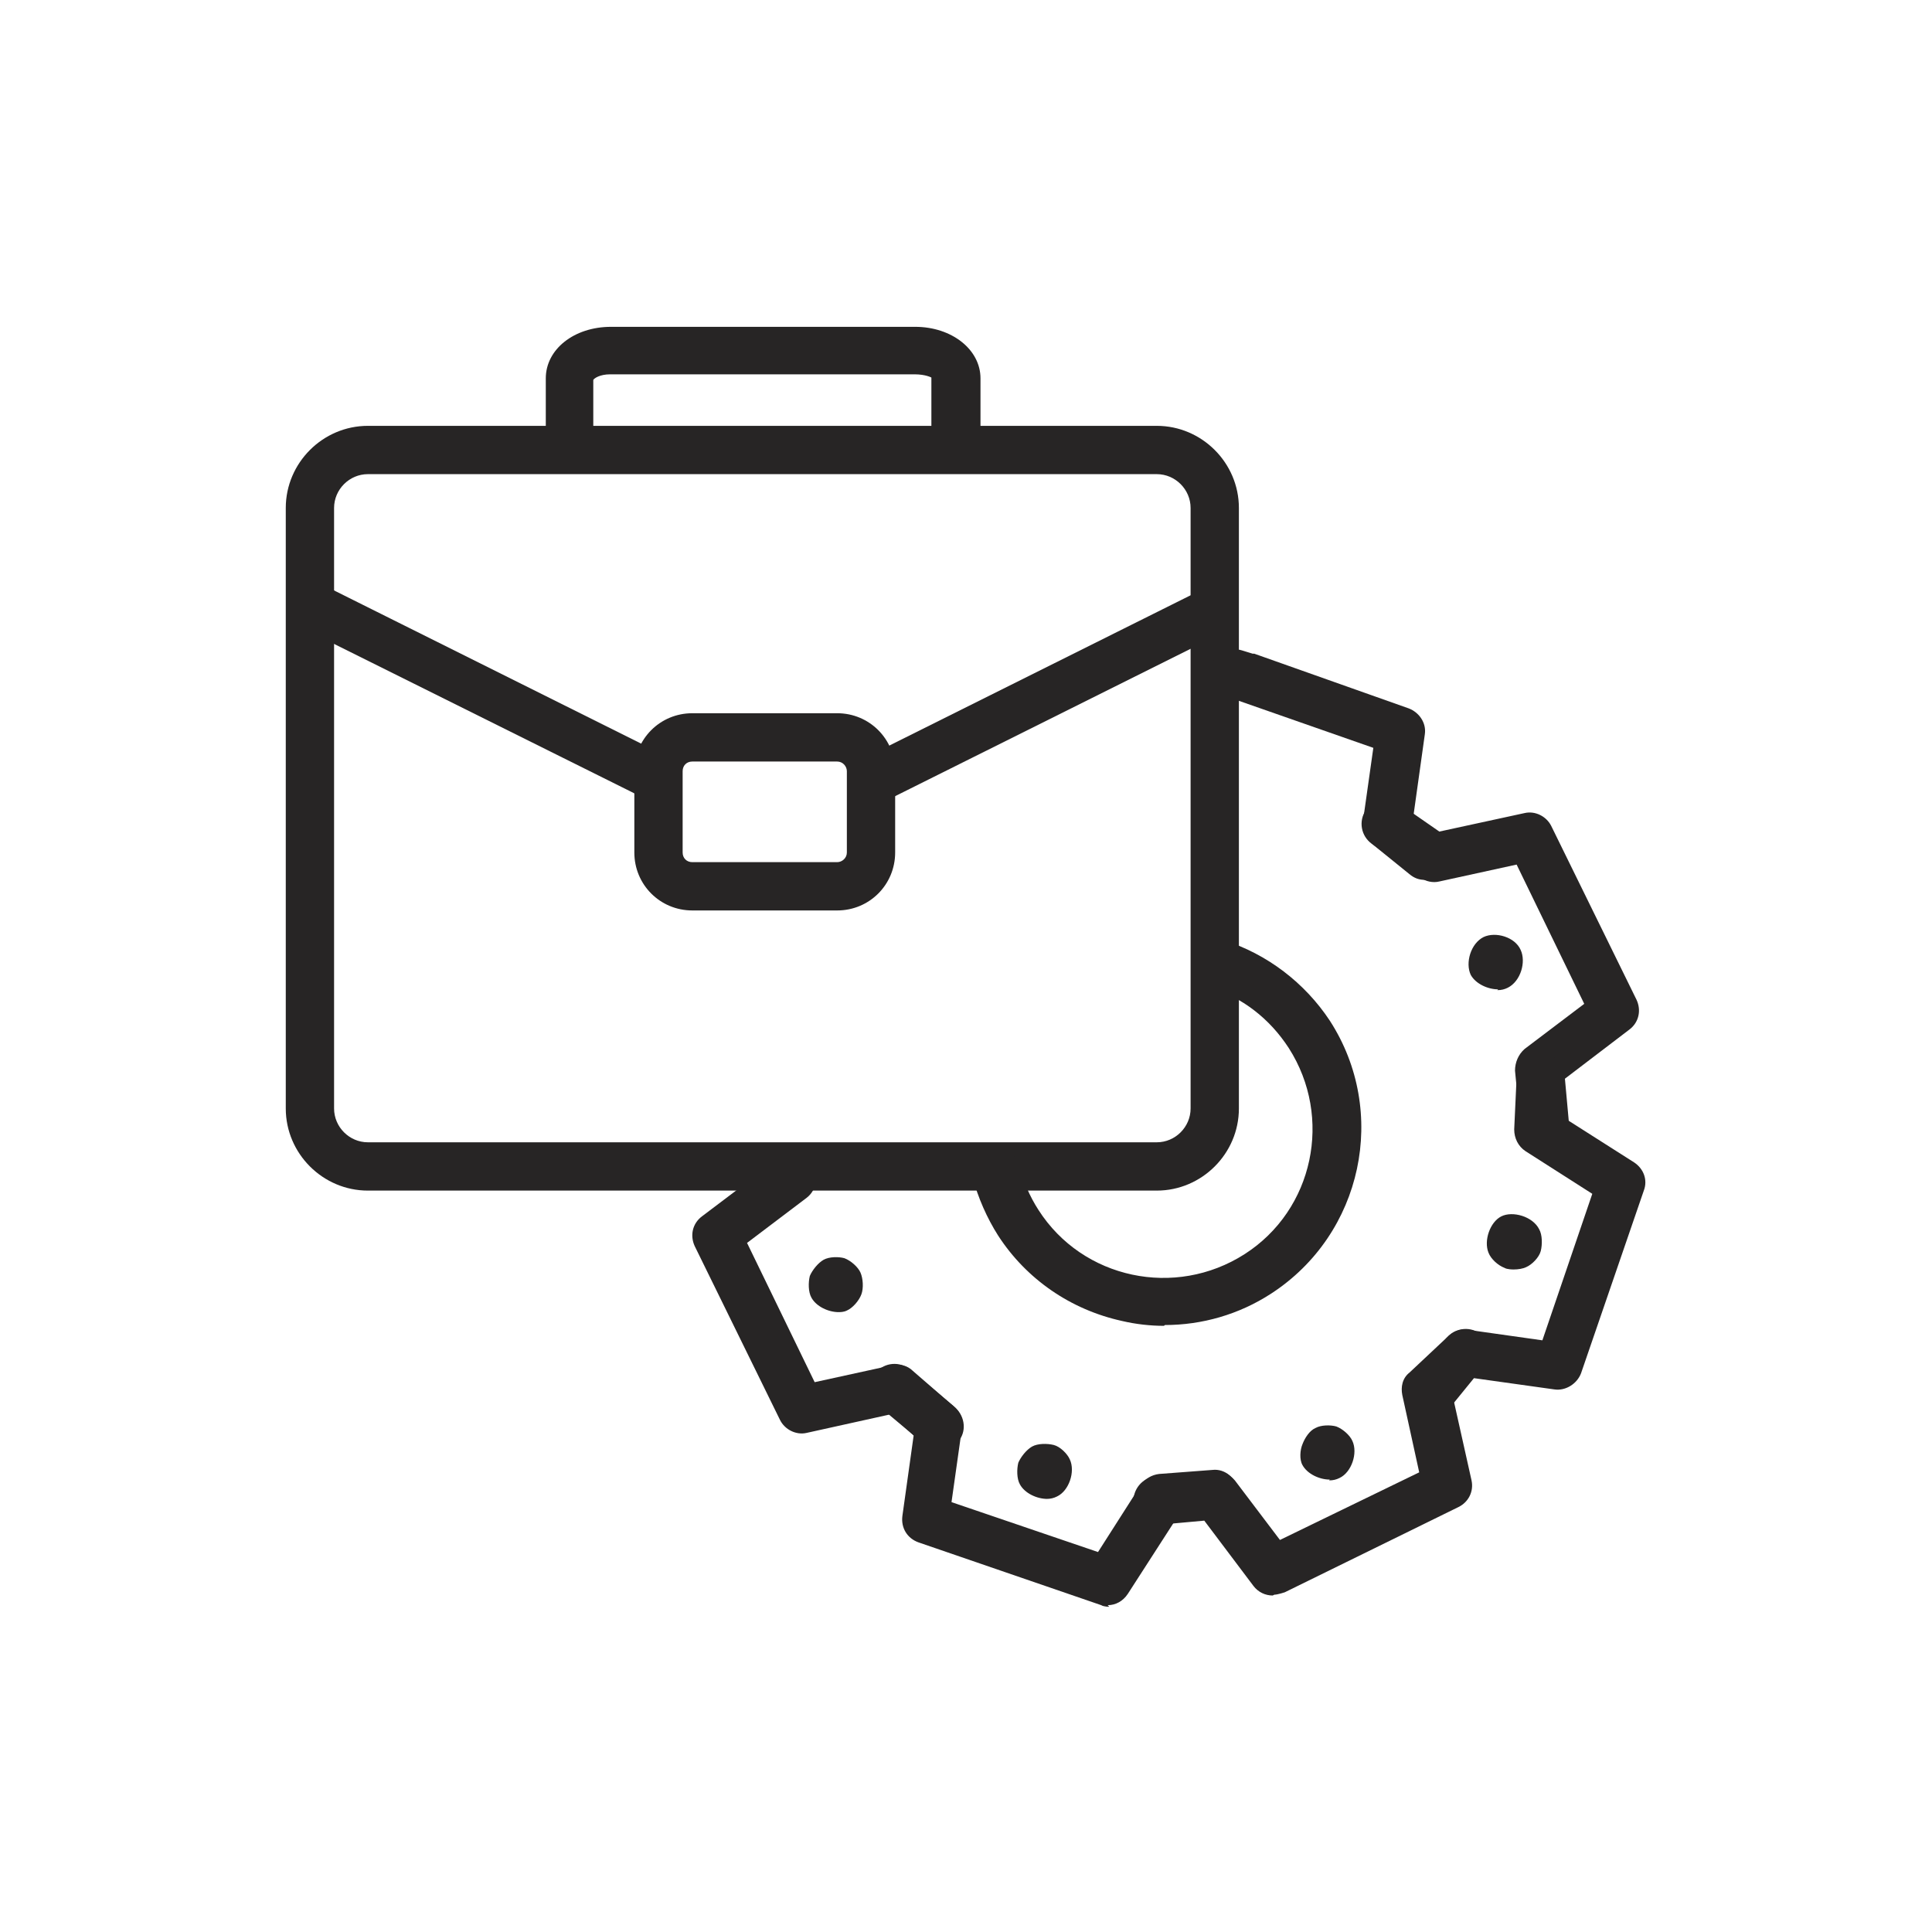 <?xml version="1.0" encoding="UTF-8"?><svg id="a" xmlns="http://www.w3.org/2000/svg" viewBox="0 0 24 24"><g><path d="M11.87,5.61c-.17,0-.3-.13-.3-.3v-.62s-.07-.04-.21-.04h-3.78c-.13,0-.2,.05-.21,.07v.6c0,.17-.13,.3-.29,.3s-.3-.13-.3-.3v-.62c0-.36,.35-.64,.81-.64h3.78c.45,0,.81,.28,.81,.64v.62c0,.17-.13,.3-.3,.3Z" style="fill:#272525;"/><g><path d="M14.37,14.79H4.57c-.56,0-1.02-.46-1.02-1.02V6.31c0-.56,.46-1.02,1.02-1.02H14.37c.56,0,1.02,.46,1.02,1.02v7.46c0,.56-.46,1.02-1.02,1.02ZM4.57,5.89c-.23,0-.42,.19-.42,.42v7.46c0,.23,.19,.42,.42,.42H14.37c.23,0,.42-.19,.42-.42V6.31c0-.23-.19-.42-.42-.42H4.57Z" style="fill:#272525;"/><path d="M10.4,11.31h-1.8c-.4,0-.72-.32-.72-.72v-1.01c0-.4,.32-.72,.72-.72h1.8c.4,0,.72,.32,.72,.72v1.01c0,.4-.32,.72-.72,.72Zm-1.8-1.85c-.07,0-.12,.05-.12,.12v1.01c0,.07,.05,.12,.12,.12h1.8c.06,0,.12-.05,.12-.12v-1.01c0-.06-.05-.12-.12-.12h-1.8Z" style="fill:#272525;"/><path d="M8,9.88s-.09,0-.13-.03L3.75,7.8c-.15-.07-.21-.25-.13-.4s.25-.21,.4-.13l4.11,2.05c.15,.07,.21,.25,.13,.4-.05,.11-.16,.17-.27,.17Z" style="fill:#272525;"/><path d="M10.91,9.97c-.11,0-.22-.06-.27-.17-.07-.15-.01-.33,.13-.4l4.11-2.05c.15-.07,.33-.01,.4,.13,.07,.15,.01,.33-.13,.4l-4.11,2.05s-.09,.03-.13,.03Z" style="fill:#272525;"/></g></g><path d="M18.61,12.29c-.13,0-.28-.07-.34-.18-.07-.15,0-.39,.16-.47h0c.15-.07,.39,0,.46,.16,.07,.15,0,.39-.16,.47-.04,.02-.08,.03-.13,.03Zm.08-.13v0Z" style="fill:#272525;"/><path d="M10.42,16.3c-.13,0-.28-.07-.34-.18-.04-.07-.04-.19-.02-.27,.03-.07,.1-.16,.17-.2h0c.07-.04,.19-.04,.26-.02,.08,.03,.17,.11,.2,.18,.03,.07,.04,.19,.01,.27-.03,.08-.11,.17-.18,.2-.04,.02-.08,.02-.12,.02Z" style="fill:#272525;"/><path d="M16.52,18.38c-.13,0-.28-.07-.34-.18-.04-.07-.03-.19,0-.26,.03-.08,.09-.17,.16-.2h0c.07-.04,.19-.04,.26-.02,.08,.03,.17,.11,.2,.18,.07,.15-.01,.39-.16,.46-.04,.02-.08,.03-.13,.03Zm-.05-.38h0Z" style="fill:#272525;"/><path d="M18.8,15.77s-.08,0-.11-.02c-.08-.03-.17-.11-.2-.19-.06-.15,.02-.38,.16-.45,.14-.07,.39,0,.47,.16,.04,.07,.04,.19,.02,.27s-.11,.17-.18,.2c-.04,.02-.1,.03-.16,.03Zm.12-.12h0Zm-.11-.22h0Z" style="fill:#272525;"/><path d="M13.01,18.62c-.13,0-.28-.07-.34-.18-.04-.07-.04-.19-.02-.27,.03-.07,.1-.16,.17-.2h0c.07-.04,.19-.04,.27-.02s.17,.11,.2,.18c.07,.15-.01,.39-.16,.46-.04,.02-.08,.03-.13,.03Zm-.03-.34-.02-.04h0Z" style="fill:#272525;"/><path d="M19.19,14.29c-.15,0-.28-.12-.3-.27l-.07-.72c0-.1,.04-.2,.12-.27l.74-.56-.84-1.73-.96,.21c-.08,.02-.17,0-.24-.05l-.6-.42c-.13-.09-.17-.28-.07-.42,.1-.14,.28-.17,.42-.07l.49,.34,1.06-.23c.13-.03,.27,.04,.33,.16l1.06,2.16c.06,.13,.03,.28-.09,.37l-.8,.61,.05,.55c.01,.17-.11,.31-.27,.33h-.03Z" style="fill:#272525;"/><path d="M11.67,18.01c-.07,0-.14-.02-.2-.07l-.41-.37-1.04,.23c-.13,.03-.27-.04-.33-.16l-1.06-2.16c-.06-.13-.03-.28,.09-.37l.94-.71c.13-.1,.32-.07,.42,.06s.07,.32-.06,.42l-.74,.56,.84,1.73,.96-.21c.09-.02,.19,0,.26,.07l.53,.46c.12,.11,.14,.3,.03,.42-.06,.07-.14,.1-.23,.1Z" style="fill:#272525;"/><path d="M15.81,19.82c-.09,0-.18-.04-.24-.12l-.61-.81-.55,.05c-.18,.02-.31-.11-.33-.27-.01-.17,.11-.31,.27-.33l.72-.07c.1-.01,.2,.04,.27,.12l.56,.74,1.73-.84-.21-.96c-.02-.1,0-.21,.09-.28l.49-.46c.12-.11,.31-.11,.42,.01,.11,.12,.11,.31-.01,.42l-.36,.34,.23,1.03c.03,.14-.04,.27-.16,.33l-2.16,1.06s-.09,.03-.13,.03Z" style="fill:#272525;"/><path d="M13.78,19.96s-.07,0-.1-.02l-2.27-.78c-.14-.05-.22-.18-.2-.33l.14-1-.43-.36c-.13-.11-.14-.3-.04-.42,.11-.13,.3-.14,.42-.04l.55,.46c.08,.07,.12,.17,.1,.27l-.13,.92,1.82,.62,.53-.83c.05-.08,.14-.13,.23-.14l.66-.05c.16-.02,.31,.11,.32,.28,.01,.17-.11,.31-.28,.32l-.51,.04-.58,.9c-.06,.09-.15,.14-.25,.14Z" style="fill:#272525;"/><path d="M17.74,17.66c-.07,0-.14-.02-.19-.07-.13-.11-.14-.29-.04-.42l.46-.55c.07-.08,.17-.12,.27-.1l.92,.13,.62-1.82-.83-.53c-.09-.06-.14-.16-.14-.27l.03-.65c0-.17,.14-.29,.31-.29,.17,0,.29,.15,.29,.31l-.02,.48,.88,.56c.12,.08,.17,.22,.12,.35l-.78,2.27c-.05,.13-.19,.22-.33,.2l-1-.14-.35,.43c-.06,.07-.14,.11-.23,.11Z" style="fill:#272525;"/><path d="M17.7,10.93c-.07,0-.13-.02-.19-.07l-.47-.38c-.08-.07-.12-.17-.11-.27l.13-.92-1.83-.64c-.16-.05-.24-.22-.18-.38,.05-.16,.22-.24,.38-.19l.13,.04h.02l1.92,.68c.13,.05,.22,.18,.2,.32l-.14,1,.34,.27c.13,.1,.15,.29,.04,.42-.06,.07-.15,.11-.23,.11Z" style="fill:#272525;"/><path d="M14.46,16.47c-.17,0-.35-.02-.52-.06-.64-.14-1.19-.52-1.54-1.06-.14-.22-.25-.47-.32-.73-.04-.16,.06-.32,.22-.36,.16-.04,.32,.06,.36,.22,.05,.19,.13,.38,.24,.55,.55,.86,1.7,1.1,2.56,.55s1.1-1.7,.55-2.56c-.24-.37-.58-.63-.99-.76-.16-.05-.25-.22-.2-.38,.05-.16,.22-.25,.38-.2,.54,.17,1.01,.53,1.32,1,.73,1.13,.41,2.65-.73,3.39-.4,.26-.86,.39-1.32,.39Z" style="fill:#272525;"/></svg>